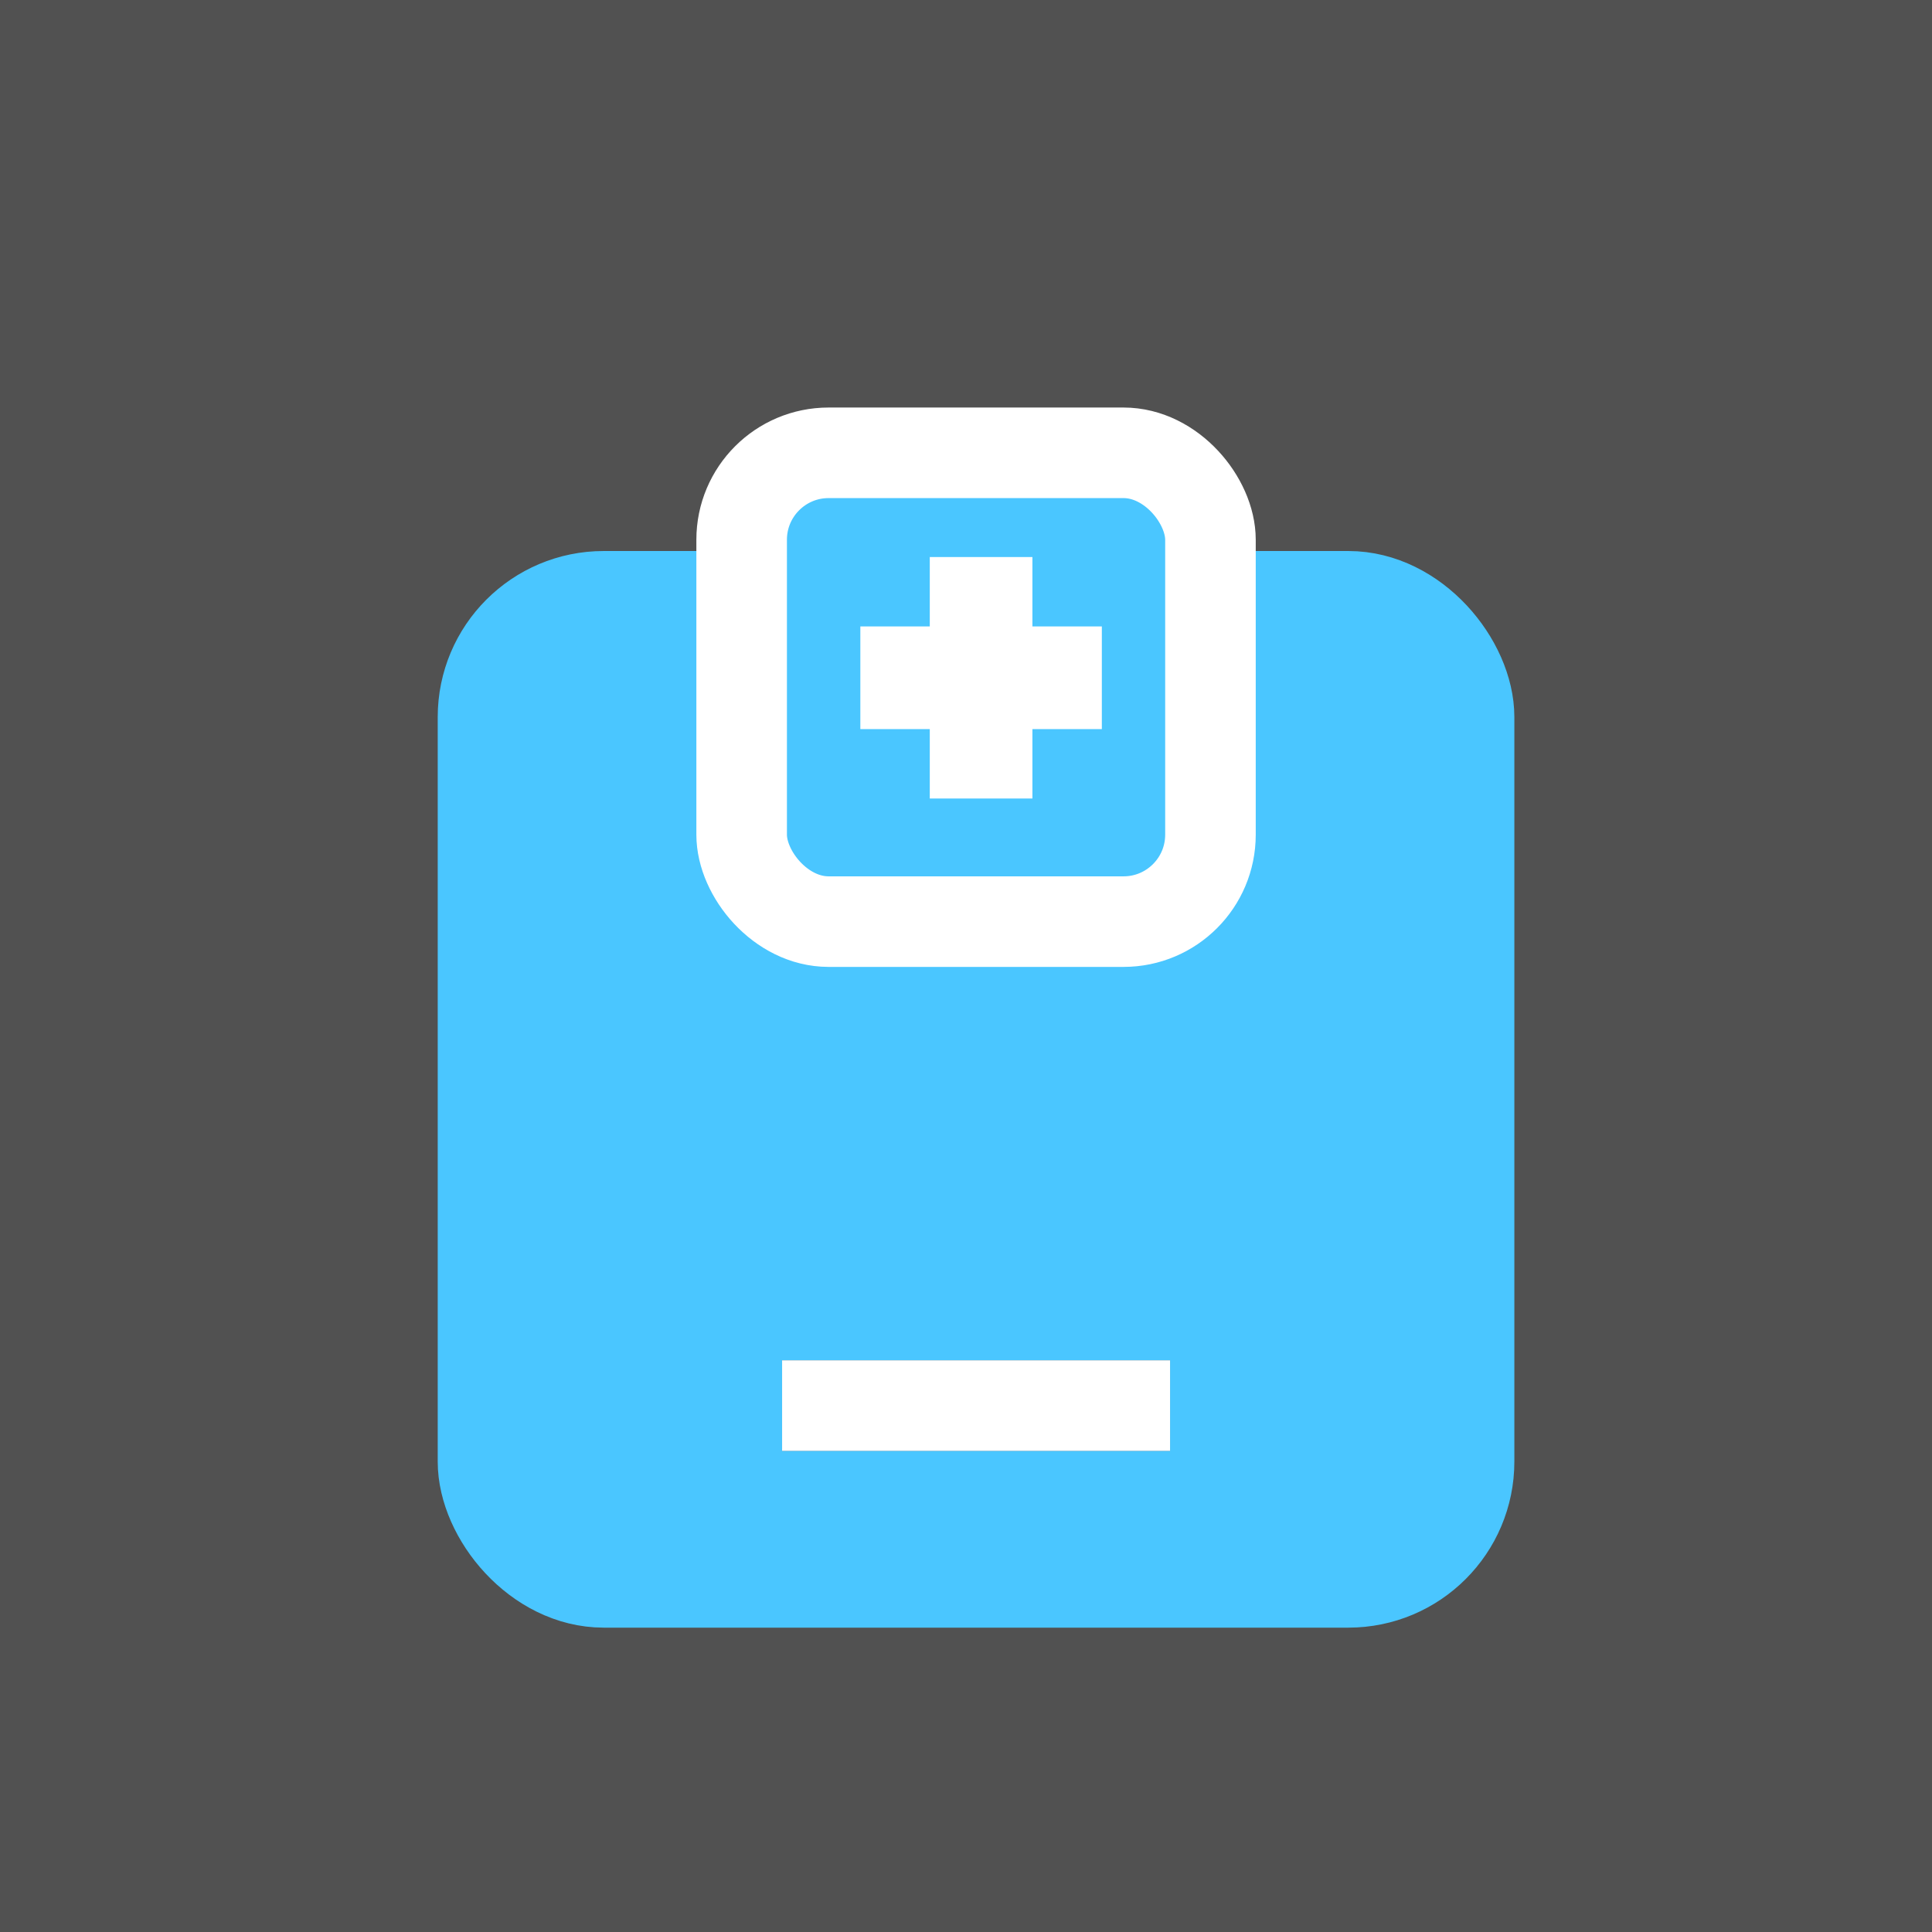 <svg xmlns="http://www.w3.org/2000/svg" width="64" height="64" viewBox="0 0 64 64"><rect x="0" y="0" width="64" height="64" fill="#333333" stroke="none"/><defs><style>.a{fill:#fff;opacity:0.15;}.b,.d{fill:#4ac6ff;}.b{stroke:#4ac6ff;}.b,.c,.d,.e,.f{stroke-linejoin:round;}.b,.c,.d,.f{stroke-width:3px;}.c,.e,.f{fill:none;}.c{stroke:#717171;}.d,.e,.f{stroke:#fff;}.e{stroke-width:3.4px;}</style></defs><g transform="translate(-248 -2734)"><rect class="a" width="64" height="64" transform="translate(248 2734)"/><rect class="b" width="32.665" height="32.665" rx="4" transform="translate(264 2753.753)"/><line class="c" x2="12.852" transform="translate(273.908 2780.562)"/><rect class="d" width="15.53" height="15.53" rx="2.88" transform="translate(272.568 2749)"/><line class="e" x2="8" transform="translate(276.5 2756.452)"/><line class="e" y2="8" transform="translate(280.5 2752.452)"/><line class="f" x2="12.852" transform="translate(273.908 2780.562)"/></g></svg>